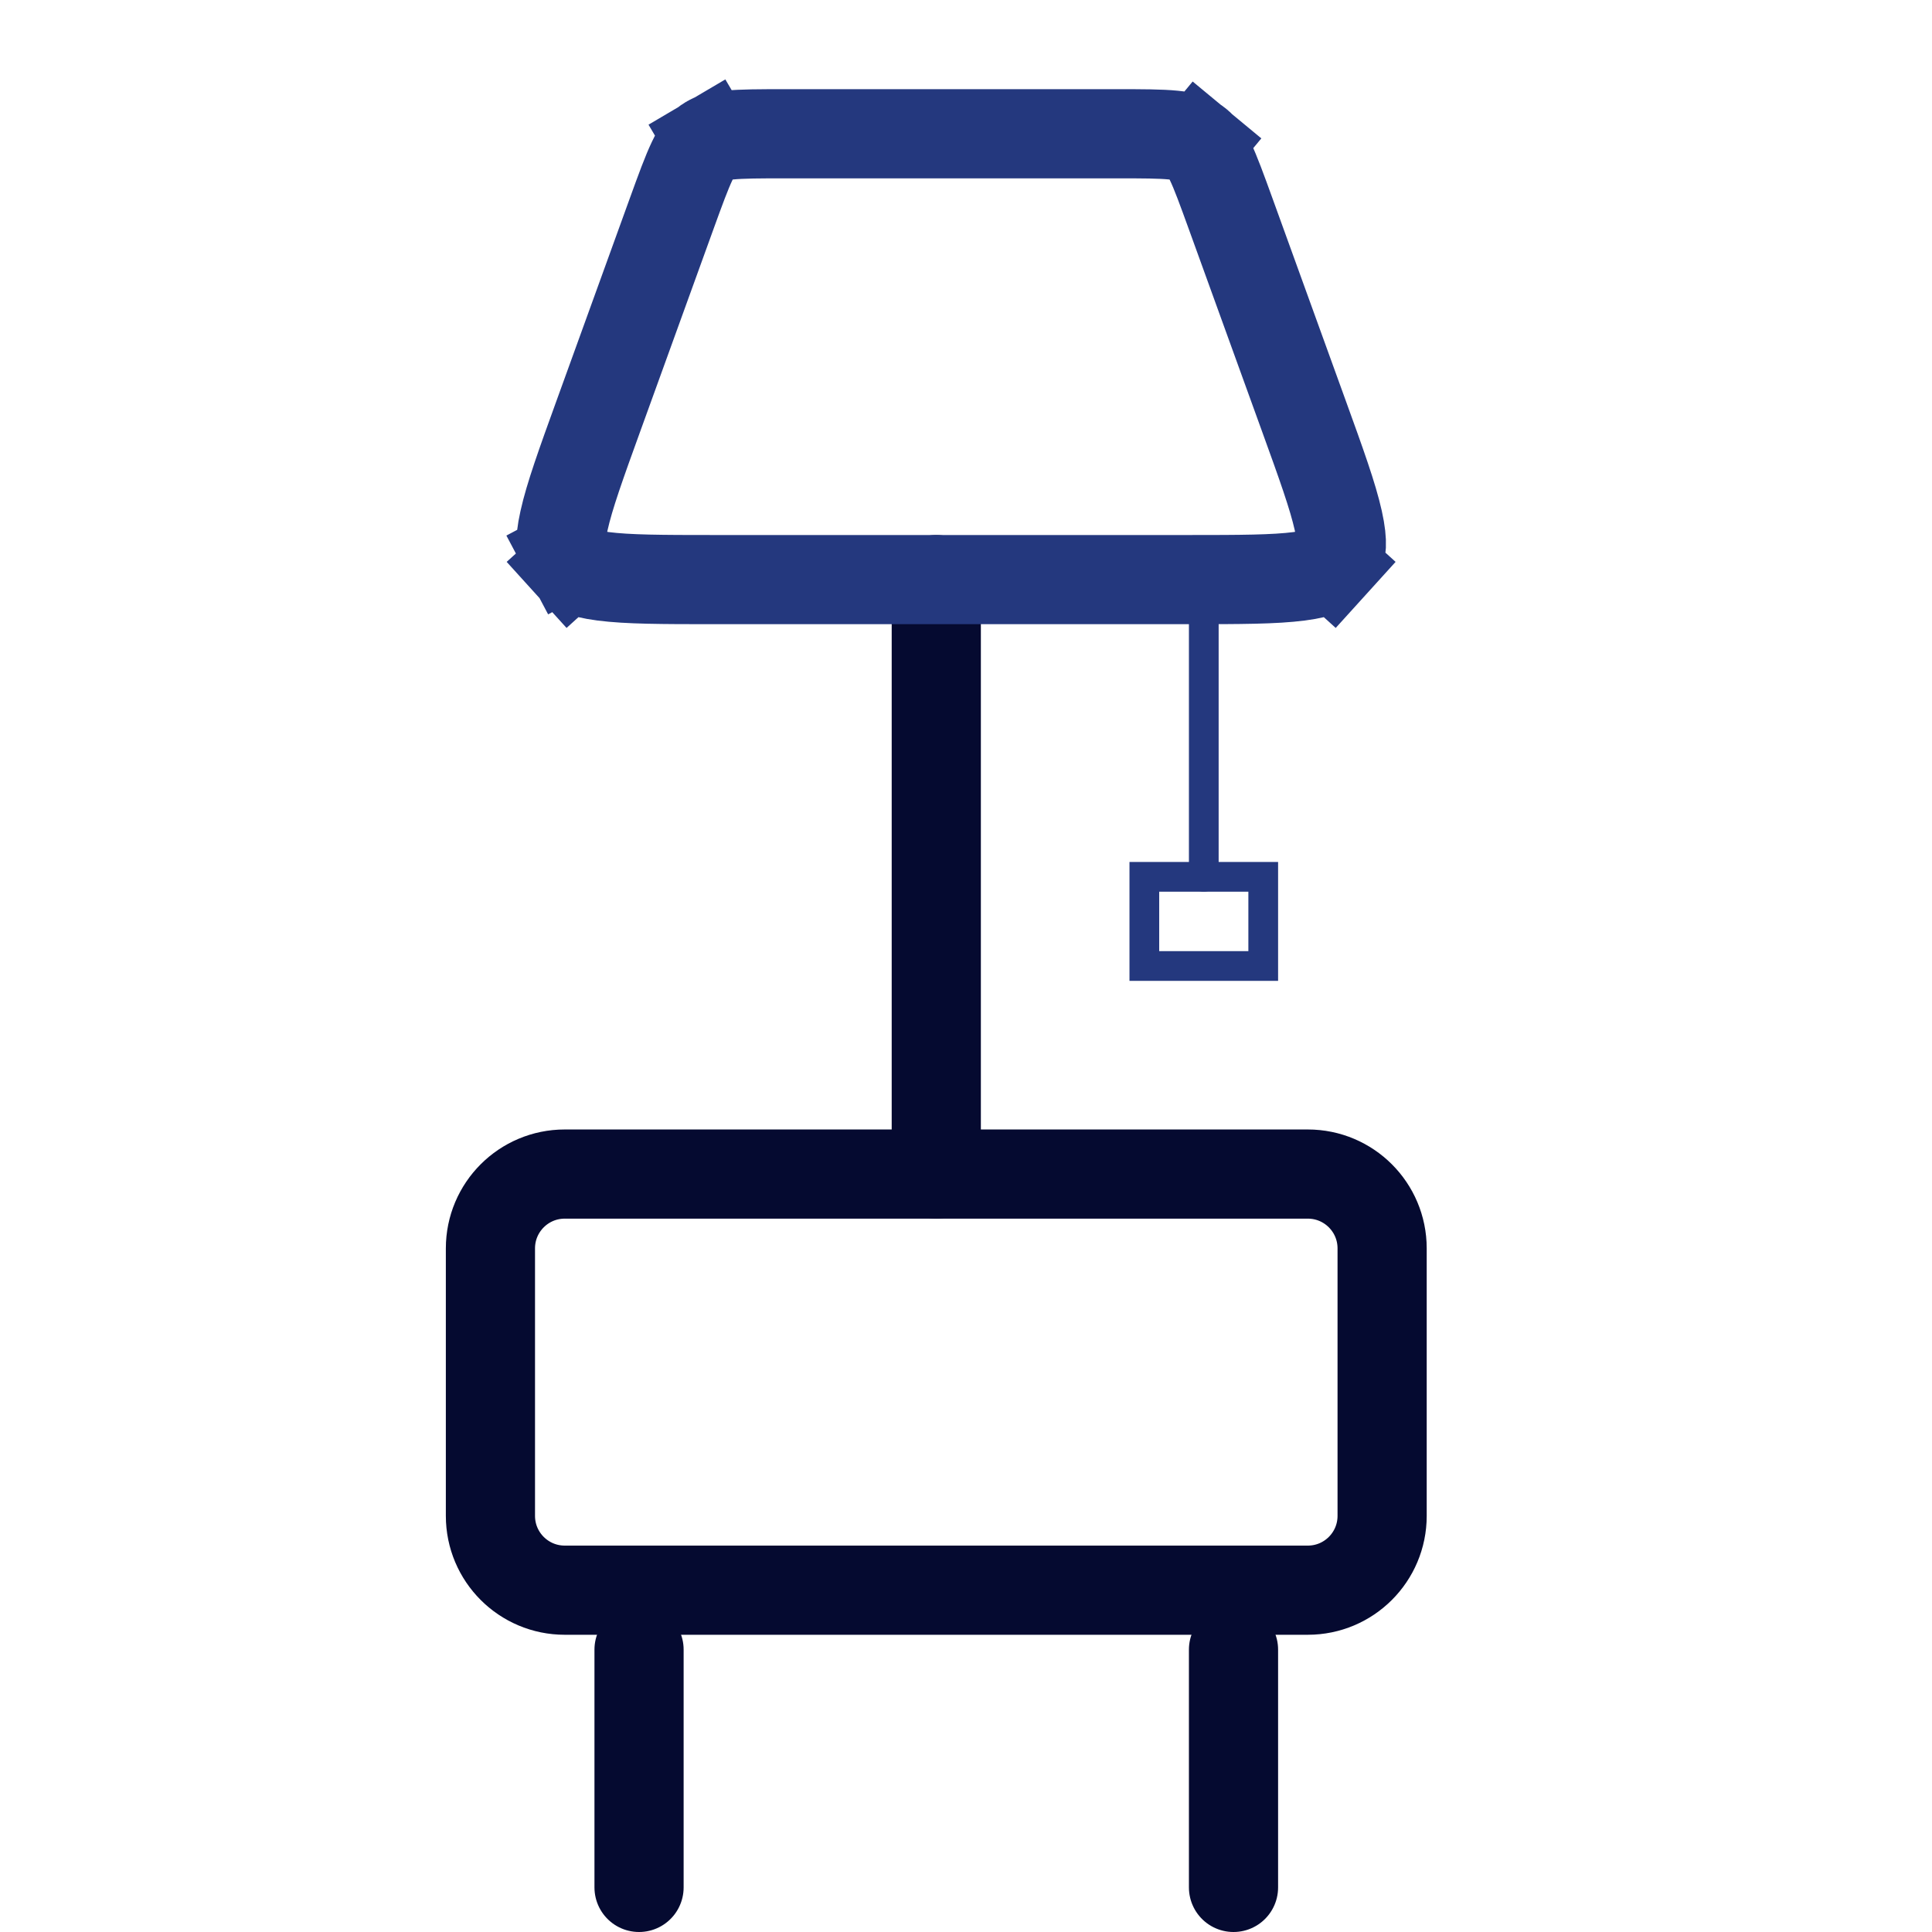 <svg width="65" height="65" viewBox="0 0 65 65" fill="none" xmlns="http://www.w3.org/2000/svg">
<rect width="65" height="65" fill="white"/>
<path d="M16.5 42C16.5 40.619 17.619 39.5 19 39.5H44C45.381 39.5 46.5 40.619 46.5 42V51C46.5 52.381 45.381 53.5 44 53.5H19C17.619 53.5 16.5 52.381 16.5 51V42Z" stroke="#050A30" stroke-width="3"/>
<line x1="21.5" y1="55.5" x2="21.5" y2="63.5" stroke="#050A30" stroke-width="3" stroke-linecap="round"/>
<line x1="41.5" y1="55.5" x2="41.5" y2="63.5" stroke="#050A30" stroke-width="3" stroke-linecap="round"/>
<line x1="31.5" y1="19.5" x2="31.5" y2="39.5" stroke="#050A30" stroke-width="3" stroke-linecap="round"/>
<path d="M22.589 7.211C22.9 6.353 23.098 5.812 23.288 5.413C23.465 5.042 23.581 4.915 23.667 4.844C23.728 4.794 23.793 4.748 23.862 4.707L23.111 3.433L23.862 4.707C23.957 4.651 24.116 4.585 24.525 4.545C24.965 4.502 25.541 4.5 26.453 4.5H37.547C38.459 4.5 39.035 4.502 39.475 4.545C39.884 4.585 40.043 4.651 40.138 4.707C40.207 4.748 40.272 4.794 40.333 4.844L41.281 3.699L40.333 4.844C40.419 4.915 40.535 5.042 40.712 5.413C40.903 5.812 41.1 6.353 41.411 7.211L43.866 13.991C44.454 15.613 44.842 16.693 45.025 17.514C45.203 18.315 45.114 18.579 45.048 18.702C44.99 18.812 44.918 18.915 44.834 19.007L45.946 20.015L44.834 19.007C44.741 19.111 44.523 19.284 43.709 19.389C42.875 19.497 41.727 19.5 40.002 19.5H23.998C22.273 19.5 21.125 19.497 20.291 19.389C19.477 19.284 19.259 19.111 19.166 19.007L18.054 20.015L19.166 19.007C19.082 18.915 19.01 18.812 18.951 18.702L17.739 19.344L18.951 18.702C18.886 18.579 18.797 18.315 18.976 17.514C19.158 16.693 19.546 15.613 20.134 13.991L22.589 7.211Z" stroke="#24387E" stroke-width="3"/>
<line x1="40.5" y1="20.5" x2="40.5" y2="29.5" stroke="#24387E" stroke-linecap="round"/>
<rect x="38.5" y="29.5" width="4" height="3" stroke="#24387E"/>
</svg>
